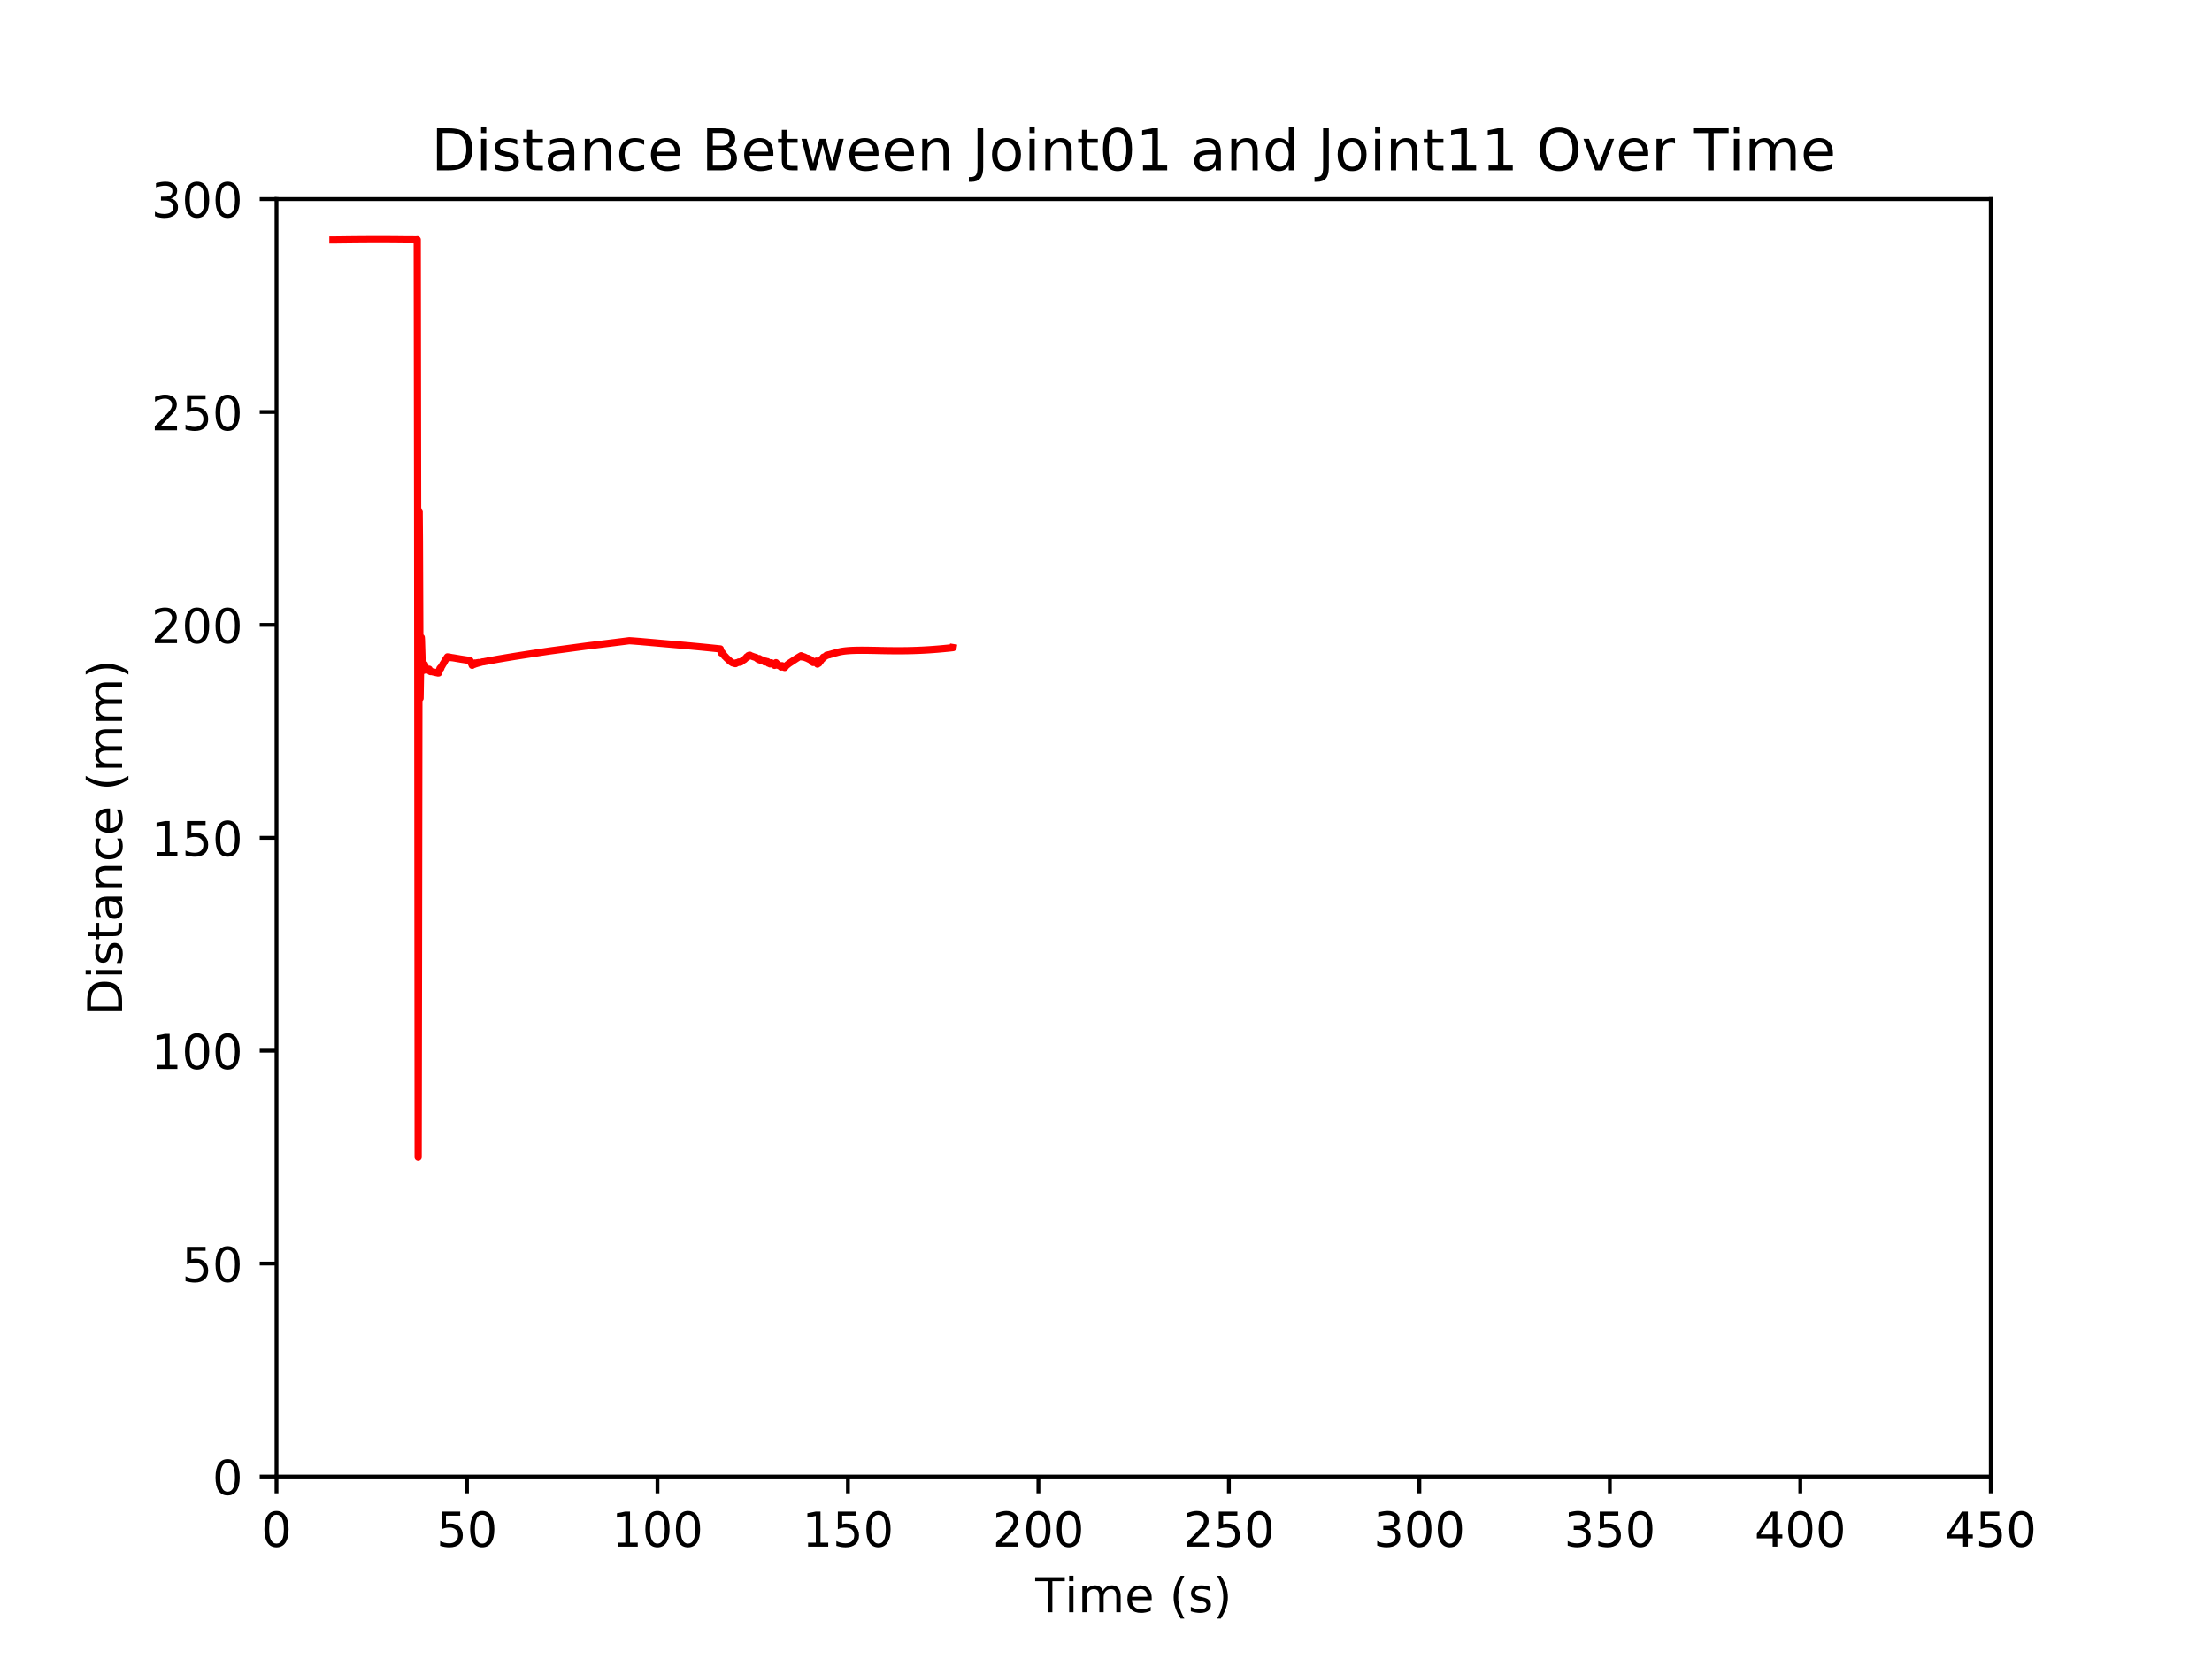 <?xml version="1.0" encoding="utf-8" standalone="no"?>
<!DOCTYPE svg PUBLIC "-//W3C//DTD SVG 1.1//EN"
  "http://www.w3.org/Graphics/SVG/1.1/DTD/svg11.dtd">
<!-- Created with matplotlib (https://matplotlib.org/) -->
<svg height="345.6pt" version="1.1" viewBox="0 0 460.8 345.6" width="460.8pt" xmlns="http://www.w3.org/2000/svg" xmlns:xlink="http://www.w3.org/1999/xlink">
 <defs>
  <style type="text/css">
*{stroke-linecap:butt;stroke-linejoin:round;}
  </style>
 </defs>
 <g id="figure_1">
  <g id="patch_1">
   <path d="M 0 345.6 
L 460.8 345.6 
L 460.8 0 
L 0 0 
z
" style="fill:#ffffff;"/>
  </g>
  <g id="axes_1">
   <g id="patch_2">
    <path d="M 57.6 307.584 
L 414.72 307.584 
L 414.72 41.472 
L 57.6 41.472 
z
" style="fill:#ffffff;"/>
   </g>
   <g id="matplotlib.axis_1">
    <g id="xtick_1">
     <g id="line2d_1">
      <defs>
       <path d="M 0 0 
L 0 3.5 
" id="ma71a089557" style="stroke:#000000;stroke-width:0.8;"/>
      </defs>
      <g>
       <use style="stroke:#000000;stroke-width:0.8;" x="57.6" xlink:href="#ma71a089557" y="307.584"/>
      </g>
     </g>
     <g id="text_1">
      <!-- 0 -->
      <defs>
       <path d="M 31.781 66.406 
Q 24.172 66.406 20.328 58.906 
Q 16.5 51.422 16.5 36.375 
Q 16.5 21.391 20.328 13.891 
Q 24.172 6.391 31.781 6.391 
Q 39.453 6.391 43.281 13.891 
Q 47.125 21.391 47.125 36.375 
Q 47.125 51.422 43.281 58.906 
Q 39.453 66.406 31.781 66.406 
z
M 31.781 74.219 
Q 44.047 74.219 50.516 64.516 
Q 56.984 54.828 56.984 36.375 
Q 56.984 17.969 50.516 8.266 
Q 44.047 -1.422 31.781 -1.422 
Q 19.531 -1.422 13.062 8.266 
Q 6.594 17.969 6.594 36.375 
Q 6.594 54.828 13.062 64.516 
Q 19.531 74.219 31.781 74.219 
z
" id="DejaVuSans-48"/>
      </defs>
      <g transform="translate(54.419 322.182)scale(0.1 -0.1)">
       <use xlink:href="#DejaVuSans-48"/>
      </g>
     </g>
    </g>
    <g id="xtick_2">
     <g id="line2d_2">
      <g>
       <use style="stroke:#000000;stroke-width:0.8;" x="97.28" xlink:href="#ma71a089557" y="307.584"/>
      </g>
     </g>
     <g id="text_2">
      <!-- 50 -->
      <defs>
       <path d="M 10.797 72.906 
L 49.516 72.906 
L 49.516 64.594 
L 19.828 64.594 
L 19.828 46.734 
Q 21.969 47.469 24.109 47.828 
Q 26.266 48.188 28.422 48.188 
Q 40.625 48.188 47.75 41.5 
Q 54.891 34.812 54.891 23.391 
Q 54.891 11.625 47.562 5.094 
Q 40.234 -1.422 26.906 -1.422 
Q 22.312 -1.422 17.547 -0.641 
Q 12.797 0.141 7.719 1.703 
L 7.719 11.625 
Q 12.109 9.234 16.797 8.062 
Q 21.484 6.891 26.703 6.891 
Q 35.156 6.891 40.078 11.328 
Q 45.016 15.766 45.016 23.391 
Q 45.016 31 40.078 35.438 
Q 35.156 39.891 26.703 39.891 
Q 22.75 39.891 18.812 39.016 
Q 14.891 38.141 10.797 36.281 
z
" id="DejaVuSans-53"/>
      </defs>
      <g transform="translate(90.918 322.182)scale(0.1 -0.1)">
       <use xlink:href="#DejaVuSans-53"/>
       <use x="63.623" xlink:href="#DejaVuSans-48"/>
      </g>
     </g>
    </g>
    <g id="xtick_3">
     <g id="line2d_3">
      <g>
       <use style="stroke:#000000;stroke-width:0.8;" x="136.96" xlink:href="#ma71a089557" y="307.584"/>
      </g>
     </g>
     <g id="text_3">
      <!-- 100 -->
      <defs>
       <path d="M 12.406 8.297 
L 28.516 8.297 
L 28.516 63.922 
L 10.984 60.406 
L 10.984 69.391 
L 28.422 72.906 
L 38.281 72.906 
L 38.281 8.297 
L 54.391 8.297 
L 54.391 0 
L 12.406 0 
z
" id="DejaVuSans-49"/>
      </defs>
      <g transform="translate(127.416 322.182)scale(0.1 -0.1)">
       <use xlink:href="#DejaVuSans-49"/>
       <use x="63.623" xlink:href="#DejaVuSans-48"/>
       <use x="127.246" xlink:href="#DejaVuSans-48"/>
      </g>
     </g>
    </g>
    <g id="xtick_4">
     <g id="line2d_4">
      <g>
       <use style="stroke:#000000;stroke-width:0.8;" x="176.64" xlink:href="#ma71a089557" y="307.584"/>
      </g>
     </g>
     <g id="text_4">
      <!-- 150 -->
      <g transform="translate(167.096 322.182)scale(0.1 -0.1)">
       <use xlink:href="#DejaVuSans-49"/>
       <use x="63.623" xlink:href="#DejaVuSans-53"/>
       <use x="127.246" xlink:href="#DejaVuSans-48"/>
      </g>
     </g>
    </g>
    <g id="xtick_5">
     <g id="line2d_5">
      <g>
       <use style="stroke:#000000;stroke-width:0.8;" x="216.32" xlink:href="#ma71a089557" y="307.584"/>
      </g>
     </g>
     <g id="text_5">
      <!-- 200 -->
      <defs>
       <path d="M 19.188 8.297 
L 53.609 8.297 
L 53.609 0 
L 7.328 0 
L 7.328 8.297 
Q 12.938 14.109 22.625 23.891 
Q 32.328 33.688 34.812 36.531 
Q 39.547 41.844 41.422 45.531 
Q 43.312 49.219 43.312 52.781 
Q 43.312 58.594 39.234 62.25 
Q 35.156 65.922 28.609 65.922 
Q 23.969 65.922 18.812 64.312 
Q 13.672 62.703 7.812 59.422 
L 7.812 69.391 
Q 13.766 71.781 18.938 73 
Q 24.125 74.219 28.422 74.219 
Q 39.75 74.219 46.484 68.547 
Q 53.219 62.891 53.219 53.422 
Q 53.219 48.922 51.531 44.891 
Q 49.859 40.875 45.406 35.406 
Q 44.188 33.984 37.641 27.219 
Q 31.109 20.453 19.188 8.297 
z
" id="DejaVuSans-50"/>
      </defs>
      <g transform="translate(206.776 322.182)scale(0.1 -0.1)">
       <use xlink:href="#DejaVuSans-50"/>
       <use x="63.623" xlink:href="#DejaVuSans-48"/>
       <use x="127.246" xlink:href="#DejaVuSans-48"/>
      </g>
     </g>
    </g>
    <g id="xtick_6">
     <g id="line2d_6">
      <g>
       <use style="stroke:#000000;stroke-width:0.8;" x="256" xlink:href="#ma71a089557" y="307.584"/>
      </g>
     </g>
     <g id="text_6">
      <!-- 250 -->
      <g transform="translate(246.456 322.182)scale(0.1 -0.1)">
       <use xlink:href="#DejaVuSans-50"/>
       <use x="63.623" xlink:href="#DejaVuSans-53"/>
       <use x="127.246" xlink:href="#DejaVuSans-48"/>
      </g>
     </g>
    </g>
    <g id="xtick_7">
     <g id="line2d_7">
      <g>
       <use style="stroke:#000000;stroke-width:0.8;" x="295.68" xlink:href="#ma71a089557" y="307.584"/>
      </g>
     </g>
     <g id="text_7">
      <!-- 300 -->
      <defs>
       <path d="M 40.578 39.312 
Q 47.656 37.797 51.625 33 
Q 55.609 28.219 55.609 21.188 
Q 55.609 10.406 48.188 4.484 
Q 40.766 -1.422 27.094 -1.422 
Q 22.516 -1.422 17.656 -0.516 
Q 12.797 0.391 7.625 2.203 
L 7.625 11.719 
Q 11.719 9.328 16.594 8.109 
Q 21.484 6.891 26.812 6.891 
Q 36.078 6.891 40.938 10.547 
Q 45.797 14.203 45.797 21.188 
Q 45.797 27.641 41.281 31.266 
Q 36.766 34.906 28.719 34.906 
L 20.219 34.906 
L 20.219 43.016 
L 29.109 43.016 
Q 36.375 43.016 40.234 45.922 
Q 44.094 48.828 44.094 54.297 
Q 44.094 59.906 40.109 62.906 
Q 36.141 65.922 28.719 65.922 
Q 24.656 65.922 20.016 65.031 
Q 15.375 64.156 9.812 62.312 
L 9.812 71.094 
Q 15.438 72.656 20.344 73.438 
Q 25.25 74.219 29.594 74.219 
Q 40.828 74.219 47.359 69.109 
Q 53.906 64.016 53.906 55.328 
Q 53.906 49.266 50.438 45.094 
Q 46.969 40.922 40.578 39.312 
z
" id="DejaVuSans-51"/>
      </defs>
      <g transform="translate(286.136 322.182)scale(0.1 -0.1)">
       <use xlink:href="#DejaVuSans-51"/>
       <use x="63.623" xlink:href="#DejaVuSans-48"/>
       <use x="127.246" xlink:href="#DejaVuSans-48"/>
      </g>
     </g>
    </g>
    <g id="xtick_8">
     <g id="line2d_8">
      <g>
       <use style="stroke:#000000;stroke-width:0.8;" x="335.36" xlink:href="#ma71a089557" y="307.584"/>
      </g>
     </g>
     <g id="text_8">
      <!-- 350 -->
      <g transform="translate(325.816 322.182)scale(0.1 -0.1)">
       <use xlink:href="#DejaVuSans-51"/>
       <use x="63.623" xlink:href="#DejaVuSans-53"/>
       <use x="127.246" xlink:href="#DejaVuSans-48"/>
      </g>
     </g>
    </g>
    <g id="xtick_9">
     <g id="line2d_9">
      <g>
       <use style="stroke:#000000;stroke-width:0.8;" x="375.04" xlink:href="#ma71a089557" y="307.584"/>
      </g>
     </g>
     <g id="text_9">
      <!-- 400 -->
      <defs>
       <path d="M 37.797 64.312 
L 12.891 25.391 
L 37.797 25.391 
z
M 35.203 72.906 
L 47.609 72.906 
L 47.609 25.391 
L 58.016 25.391 
L 58.016 17.188 
L 47.609 17.188 
L 47.609 0 
L 37.797 0 
L 37.797 17.188 
L 4.891 17.188 
L 4.891 26.703 
z
" id="DejaVuSans-52"/>
      </defs>
      <g transform="translate(365.496 322.182)scale(0.1 -0.1)">
       <use xlink:href="#DejaVuSans-52"/>
       <use x="63.623" xlink:href="#DejaVuSans-48"/>
       <use x="127.246" xlink:href="#DejaVuSans-48"/>
      </g>
     </g>
    </g>
    <g id="xtick_10">
     <g id="line2d_10">
      <g>
       <use style="stroke:#000000;stroke-width:0.8;" x="414.72" xlink:href="#ma71a089557" y="307.584"/>
      </g>
     </g>
     <g id="text_10">
      <!-- 450 -->
      <g transform="translate(405.176 322.182)scale(0.1 -0.1)">
       <use xlink:href="#DejaVuSans-52"/>
       <use x="63.623" xlink:href="#DejaVuSans-53"/>
       <use x="127.246" xlink:href="#DejaVuSans-48"/>
      </g>
     </g>
    </g>
    <g id="text_11">
     <!-- Time (s) -->
     <defs>
      <path d="M -0.297 72.906 
L 61.375 72.906 
L 61.375 64.594 
L 35.5 64.594 
L 35.5 0 
L 25.594 0 
L 25.594 64.594 
L -0.297 64.594 
z
" id="DejaVuSans-84"/>
      <path d="M 9.422 54.688 
L 18.406 54.688 
L 18.406 0 
L 9.422 0 
z
M 9.422 75.984 
L 18.406 75.984 
L 18.406 64.594 
L 9.422 64.594 
z
" id="DejaVuSans-105"/>
      <path d="M 52 44.188 
Q 55.375 50.25 60.062 53.125 
Q 64.75 56 71.094 56 
Q 79.641 56 84.281 50.016 
Q 88.922 44.047 88.922 33.016 
L 88.922 0 
L 79.891 0 
L 79.891 32.719 
Q 79.891 40.578 77.094 44.375 
Q 74.312 48.188 68.609 48.188 
Q 61.625 48.188 57.562 43.547 
Q 53.516 38.922 53.516 30.906 
L 53.516 0 
L 44.484 0 
L 44.484 32.719 
Q 44.484 40.625 41.703 44.406 
Q 38.922 48.188 33.109 48.188 
Q 26.219 48.188 22.156 43.531 
Q 18.109 38.875 18.109 30.906 
L 18.109 0 
L 9.078 0 
L 9.078 54.688 
L 18.109 54.688 
L 18.109 46.188 
Q 21.188 51.219 25.484 53.609 
Q 29.781 56 35.688 56 
Q 41.656 56 45.828 52.969 
Q 50 49.953 52 44.188 
z
" id="DejaVuSans-109"/>
      <path d="M 56.203 29.594 
L 56.203 25.203 
L 14.891 25.203 
Q 15.484 15.922 20.484 11.062 
Q 25.484 6.203 34.422 6.203 
Q 39.594 6.203 44.453 7.469 
Q 49.312 8.734 54.109 11.281 
L 54.109 2.781 
Q 49.266 0.734 44.188 -0.344 
Q 39.109 -1.422 33.891 -1.422 
Q 20.797 -1.422 13.156 6.188 
Q 5.516 13.812 5.516 26.812 
Q 5.516 40.234 12.766 48.109 
Q 20.016 56 32.328 56 
Q 43.359 56 49.781 48.891 
Q 56.203 41.797 56.203 29.594 
z
M 47.219 32.234 
Q 47.125 39.594 43.094 43.984 
Q 39.062 48.391 32.422 48.391 
Q 24.906 48.391 20.391 44.141 
Q 15.875 39.891 15.188 32.172 
z
" id="DejaVuSans-101"/>
      <path id="DejaVuSans-32"/>
      <path d="M 31 75.875 
Q 24.469 64.656 21.281 53.656 
Q 18.109 42.672 18.109 31.391 
Q 18.109 20.125 21.312 9.062 
Q 24.516 -2 31 -13.188 
L 23.188 -13.188 
Q 15.875 -1.703 12.234 9.375 
Q 8.594 20.453 8.594 31.391 
Q 8.594 42.281 12.203 53.312 
Q 15.828 64.359 23.188 75.875 
z
" id="DejaVuSans-40"/>
      <path d="M 44.281 53.078 
L 44.281 44.578 
Q 40.484 46.531 36.375 47.5 
Q 32.281 48.484 27.875 48.484 
Q 21.188 48.484 17.844 46.438 
Q 14.5 44.391 14.5 40.281 
Q 14.5 37.156 16.891 35.375 
Q 19.281 33.594 26.516 31.984 
L 29.594 31.297 
Q 39.156 29.25 43.188 25.516 
Q 47.219 21.781 47.219 15.094 
Q 47.219 7.469 41.188 3.016 
Q 35.156 -1.422 24.609 -1.422 
Q 20.219 -1.422 15.453 -0.562 
Q 10.688 0.297 5.422 2 
L 5.422 11.281 
Q 10.406 8.688 15.234 7.391 
Q 20.062 6.109 24.812 6.109 
Q 31.156 6.109 34.562 8.281 
Q 37.984 10.453 37.984 14.406 
Q 37.984 18.062 35.516 20.016 
Q 33.062 21.969 24.703 23.781 
L 21.578 24.516 
Q 13.234 26.266 9.516 29.906 
Q 5.812 33.547 5.812 39.891 
Q 5.812 47.609 11.281 51.797 
Q 16.75 56 26.812 56 
Q 31.781 56 36.172 55.266 
Q 40.578 54.547 44.281 53.078 
z
" id="DejaVuSans-115"/>
      <path d="M 8.016 75.875 
L 15.828 75.875 
Q 23.141 64.359 26.781 53.312 
Q 30.422 42.281 30.422 31.391 
Q 30.422 20.453 26.781 9.375 
Q 23.141 -1.703 15.828 -13.188 
L 8.016 -13.188 
Q 14.5 -2 17.703 9.062 
Q 20.906 20.125 20.906 31.391 
Q 20.906 42.672 17.703 53.656 
Q 14.5 64.656 8.016 75.875 
z
" id="DejaVuSans-41"/>
     </defs>
     <g transform="translate(215.677 335.861)scale(0.1 -0.1)">
      <use xlink:href="#DejaVuSans-84"/>
      <use x="61.037" xlink:href="#DejaVuSans-105"/>
      <use x="88.82" xlink:href="#DejaVuSans-109"/>
      <use x="186.232" xlink:href="#DejaVuSans-101"/>
      <use x="247.756" xlink:href="#DejaVuSans-32"/>
      <use x="279.543" xlink:href="#DejaVuSans-40"/>
      <use x="318.557" xlink:href="#DejaVuSans-115"/>
      <use x="370.656" xlink:href="#DejaVuSans-41"/>
     </g>
    </g>
   </g>
   <g id="matplotlib.axis_2">
    <g id="ytick_1">
     <g id="line2d_11">
      <defs>
       <path d="M 0 0 
L -3.5 0 
" id="m0175f2e4cd" style="stroke:#000000;stroke-width:0.8;"/>
      </defs>
      <g>
       <use style="stroke:#000000;stroke-width:0.8;" x="57.6" xlink:href="#m0175f2e4cd" y="307.584"/>
      </g>
     </g>
     <g id="text_12">
      <!-- 0 -->
      <g transform="translate(44.237 311.383)scale(0.1 -0.1)">
       <use xlink:href="#DejaVuSans-48"/>
      </g>
     </g>
    </g>
    <g id="ytick_2">
     <g id="line2d_12">
      <g>
       <use style="stroke:#000000;stroke-width:0.8;" x="57.6" xlink:href="#m0175f2e4cd" y="263.232"/>
      </g>
     </g>
     <g id="text_13">
      <!-- 50 -->
      <g transform="translate(37.875 267.031)scale(0.1 -0.1)">
       <use xlink:href="#DejaVuSans-53"/>
       <use x="63.623" xlink:href="#DejaVuSans-48"/>
      </g>
     </g>
    </g>
    <g id="ytick_3">
     <g id="line2d_13">
      <g>
       <use style="stroke:#000000;stroke-width:0.8;" x="57.6" xlink:href="#m0175f2e4cd" y="218.88"/>
      </g>
     </g>
     <g id="text_14">
      <!-- 100 -->
      <g transform="translate(31.512 222.679)scale(0.1 -0.1)">
       <use xlink:href="#DejaVuSans-49"/>
       <use x="63.623" xlink:href="#DejaVuSans-48"/>
       <use x="127.246" xlink:href="#DejaVuSans-48"/>
      </g>
     </g>
    </g>
    <g id="ytick_4">
     <g id="line2d_14">
      <g>
       <use style="stroke:#000000;stroke-width:0.8;" x="57.6" xlink:href="#m0175f2e4cd" y="174.528"/>
      </g>
     </g>
     <g id="text_15">
      <!-- 150 -->
      <g transform="translate(31.512 178.327)scale(0.1 -0.1)">
       <use xlink:href="#DejaVuSans-49"/>
       <use x="63.623" xlink:href="#DejaVuSans-53"/>
       <use x="127.246" xlink:href="#DejaVuSans-48"/>
      </g>
     </g>
    </g>
    <g id="ytick_5">
     <g id="line2d_15">
      <g>
       <use style="stroke:#000000;stroke-width:0.8;" x="57.6" xlink:href="#m0175f2e4cd" y="130.176"/>
      </g>
     </g>
     <g id="text_16">
      <!-- 200 -->
      <g transform="translate(31.512 133.975)scale(0.1 -0.1)">
       <use xlink:href="#DejaVuSans-50"/>
       <use x="63.623" xlink:href="#DejaVuSans-48"/>
       <use x="127.246" xlink:href="#DejaVuSans-48"/>
      </g>
     </g>
    </g>
    <g id="ytick_6">
     <g id="line2d_16">
      <g>
       <use style="stroke:#000000;stroke-width:0.8;" x="57.6" xlink:href="#m0175f2e4cd" y="85.824"/>
      </g>
     </g>
     <g id="text_17">
      <!-- 250 -->
      <g transform="translate(31.512 89.623)scale(0.1 -0.1)">
       <use xlink:href="#DejaVuSans-50"/>
       <use x="63.623" xlink:href="#DejaVuSans-53"/>
       <use x="127.246" xlink:href="#DejaVuSans-48"/>
      </g>
     </g>
    </g>
    <g id="ytick_7">
     <g id="line2d_17">
      <g>
       <use style="stroke:#000000;stroke-width:0.8;" x="57.6" xlink:href="#m0175f2e4cd" y="41.472"/>
      </g>
     </g>
     <g id="text_18">
      <!-- 300 -->
      <g transform="translate(31.512 45.271)scale(0.1 -0.1)">
       <use xlink:href="#DejaVuSans-51"/>
       <use x="63.623" xlink:href="#DejaVuSans-48"/>
       <use x="127.246" xlink:href="#DejaVuSans-48"/>
      </g>
     </g>
    </g>
    <g id="text_19">
     <!-- Distance (mm) -->
     <defs>
      <path d="M 19.672 64.797 
L 19.672 8.109 
L 31.594 8.109 
Q 46.688 8.109 53.688 14.938 
Q 60.688 21.781 60.688 36.531 
Q 60.688 51.172 53.688 57.984 
Q 46.688 64.797 31.594 64.797 
z
M 9.812 72.906 
L 30.078 72.906 
Q 51.266 72.906 61.172 64.094 
Q 71.094 55.281 71.094 36.531 
Q 71.094 17.672 61.125 8.828 
Q 51.172 0 30.078 0 
L 9.812 0 
z
" id="DejaVuSans-68"/>
      <path d="M 18.312 70.219 
L 18.312 54.688 
L 36.812 54.688 
L 36.812 47.703 
L 18.312 47.703 
L 18.312 18.016 
Q 18.312 11.328 20.141 9.422 
Q 21.969 7.516 27.594 7.516 
L 36.812 7.516 
L 36.812 0 
L 27.594 0 
Q 17.188 0 13.234 3.875 
Q 9.281 7.766 9.281 18.016 
L 9.281 47.703 
L 2.688 47.703 
L 2.688 54.688 
L 9.281 54.688 
L 9.281 70.219 
z
" id="DejaVuSans-116"/>
      <path d="M 34.281 27.484 
Q 23.391 27.484 19.188 25 
Q 14.984 22.516 14.984 16.5 
Q 14.984 11.719 18.141 8.906 
Q 21.297 6.109 26.703 6.109 
Q 34.188 6.109 38.703 11.406 
Q 43.219 16.703 43.219 25.484 
L 43.219 27.484 
z
M 52.203 31.203 
L 52.203 0 
L 43.219 0 
L 43.219 8.297 
Q 40.141 3.328 35.547 0.953 
Q 30.953 -1.422 24.312 -1.422 
Q 15.922 -1.422 10.953 3.297 
Q 6 8.016 6 15.922 
Q 6 25.141 12.172 29.828 
Q 18.359 34.516 30.609 34.516 
L 43.219 34.516 
L 43.219 35.406 
Q 43.219 41.609 39.141 45 
Q 35.062 48.391 27.688 48.391 
Q 23 48.391 18.547 47.266 
Q 14.109 46.141 10.016 43.891 
L 10.016 52.203 
Q 14.938 54.109 19.578 55.047 
Q 24.219 56 28.609 56 
Q 40.484 56 46.344 49.844 
Q 52.203 43.703 52.203 31.203 
z
" id="DejaVuSans-97"/>
      <path d="M 54.891 33.016 
L 54.891 0 
L 45.906 0 
L 45.906 32.719 
Q 45.906 40.484 42.875 44.328 
Q 39.844 48.188 33.797 48.188 
Q 26.516 48.188 22.312 43.547 
Q 18.109 38.922 18.109 30.906 
L 18.109 0 
L 9.078 0 
L 9.078 54.688 
L 18.109 54.688 
L 18.109 46.188 
Q 21.344 51.125 25.703 53.562 
Q 30.078 56 35.797 56 
Q 45.219 56 50.047 50.172 
Q 54.891 44.344 54.891 33.016 
z
" id="DejaVuSans-110"/>
      <path d="M 48.781 52.594 
L 48.781 44.188 
Q 44.969 46.297 41.141 47.344 
Q 37.312 48.391 33.406 48.391 
Q 24.656 48.391 19.812 42.844 
Q 14.984 37.312 14.984 27.297 
Q 14.984 17.281 19.812 11.734 
Q 24.656 6.203 33.406 6.203 
Q 37.312 6.203 41.141 7.25 
Q 44.969 8.297 48.781 10.406 
L 48.781 2.094 
Q 45.016 0.344 40.984 -0.531 
Q 36.969 -1.422 32.422 -1.422 
Q 20.062 -1.422 12.781 6.344 
Q 5.516 14.109 5.516 27.297 
Q 5.516 40.672 12.859 48.328 
Q 20.219 56 33.016 56 
Q 37.156 56 41.109 55.141 
Q 45.062 54.297 48.781 52.594 
z
" id="DejaVuSans-99"/>
     </defs>
     <g transform="translate(25.433 211.622)rotate(-90)scale(0.1 -0.1)">
      <use xlink:href="#DejaVuSans-68"/>
      <use x="77.002" xlink:href="#DejaVuSans-105"/>
      <use x="104.785" xlink:href="#DejaVuSans-115"/>
      <use x="156.885" xlink:href="#DejaVuSans-116"/>
      <use x="196.094" xlink:href="#DejaVuSans-97"/>
      <use x="257.373" xlink:href="#DejaVuSans-110"/>
      <use x="320.752" xlink:href="#DejaVuSans-99"/>
      <use x="375.732" xlink:href="#DejaVuSans-101"/>
      <use x="437.256" xlink:href="#DejaVuSans-32"/>
      <use x="469.043" xlink:href="#DejaVuSans-40"/>
      <use x="508.057" xlink:href="#DejaVuSans-109"/>
      <use x="605.469" xlink:href="#DejaVuSans-109"/>
      <use x="702.881" xlink:href="#DejaVuSans-41"/>
     </g>
    </g>
   </g>
   <g id="line2d_18">
    <path clip-path="url(#p60b478cb37)" d="M 69.353 49.979 
L 69.471 49.979 
L 69.59 49.975 
L 69.708 49.976 
L 69.826 49.972 
L 69.944 49.973 
L 70.063 49.969 
L 70.18 49.97 
L 70.318 49.966 
L 70.436 49.966 
L 70.555 49.963 
L 70.673 49.963 
L 70.791 49.96 
L 70.909 49.96 
L 71.02 49.957 
L 71.021 49.959 
L 71.139 49.956 
L 71.257 49.956 
L 71.375 49.953 
L 71.494 49.953 
L 71.612 49.95 
L 71.73 49.951 
L 71.849 49.947 
L 71.986 49.948 
L 72.104 49.944 
L 72.222 49.945 
L 72.34 49.942 
L 72.34 49.944 
L 72.507 49.94 
L 72.625 49.941 
L 72.743 49.937 
L 72.862 49.938 
L 72.98 49.935 
L 73.098 49.936 
L 73.216 49.932 
L 73.335 49.933 
L 73.453 49.93 
L 73.57 49.931 
L 73.57 49.929 
L 73.708 49.929 
L 73.826 49.926 
L 73.944 49.927 
L 74.062 49.924 
L 74.181 49.925 
L 74.299 49.922 
L 74.417 49.923 
L 74.535 49.92 
L 74.654 49.921 
L 74.772 49.918 
L 74.885 49.919 
L 74.889 49.917 
L 75.052 49.918 
L 75.17 49.915 
L 75.289 49.916 
L 75.407 49.913 
L 75.525 49.914 
L 75.643 49.911 
L 75.762 49.912 
L 75.88 49.91 
L 75.998 49.911 
L 76.117 49.908 
L 76.235 49.91 
L 76.353 49.907 
L 76.471 49.908 
L 76.589 49.905 
L 76.708 49.907 
L 76.826 49.904 
L 76.826 49.906 
L 76.964 49.904 
L 77.082 49.905 
L 77.2 49.903 
L 77.319 49.904 
L 77.436 49.902 
L 77.573 49.904 
L 77.691 49.901 
L 77.809 49.903 
L 77.927 49.901 
L 78.046 49.902 
L 78.164 49.9 
L 78.282 49.902 
L 78.4 49.9 
L 78.519 49.902 
L 78.637 49.9 
L 78.755 49.902 
L 78.873 49.899 
L 78.991 49.902 
L 79.11 49.9 
L 79.228 49.902 
L 79.346 49.9 
L 79.464 49.902 
L 79.583 49.9 
L 79.7 49.902 
L 79.837 49.901 
L 79.955 49.903 
L 80.073 49.901 
L 80.191 49.904 
L 80.31 49.902 
L 80.428 49.905 
L 80.546 49.903 
L 80.664 49.905 
L 80.783 49.904 
L 80.901 49.907 
L 81.019 49.905 
L 81.137 49.908 
L 81.256 49.906 
L 81.374 49.909 
L 81.491 49.908 
L 81.629 49.911 
L 81.748 49.909 
L 81.866 49.912 
L 81.984 49.911 
L 82.102 49.914 
L 82.221 49.913 
L 82.339 49.916 
L 82.339 49.914 
L 82.477 49.917 
L 82.595 49.916 
L 82.714 49.92 
L 82.908 49.919 
L 83.026 49.923 
L 83.144 49.922 
L 83.263 49.925 
L 83.381 49.924 
L 83.499 49.928 
L 83.617 49.927 
L 83.736 49.93 
L 83.854 49.929 
L 83.972 49.933 
L 84.089 49.932 
L 84.226 49.935 
L 84.344 49.933 
L 84.463 49.936 
L 84.581 49.934 
L 84.699 49.937 
L 84.817 49.935 
L 84.928 49.938 
L 84.928 49.935 
L 85.047 49.938 
L 85.165 49.937 
L 85.283 49.94 
L 85.401 49.938 
L 85.518 49.941 
L 85.681 49.94 
L 85.799 49.943 
L 85.916 49.942 
L 85.916 49.944 
L 86.052 49.943 
L 86.17 49.946 
L 86.289 49.945 
L 86.407 49.948 
L 86.525 49.947 
L 86.642 49.95 
L 86.643 49.948 
L 86.781 49.951 
L 86.9 49.95 
L 86.916 49.917 
L 86.918 50.283 
L 86.998 106.681 
L 87.109 241.04 
L 87.179 200.488 
L 87.322 106.513 
L 87.374 112.812 
L 87.513 145.485 
L 87.603 139.773 
L 87.761 132.789 
L 87.796 133.267 
L 87.955 138.478 
L 88.049 137.864 
L 88.073 137.8 
L 88.129 138.364 
L 88.239 139.664 
L 88.305 139.337 
L 88.43 138.394 
L 88.491 138.602 
L 88.684 139.565 
L 88.685 139.564 
L 88.835 139.56 
L 88.849 139.533 
L 88.936 139.501 
L 88.852 139.534 
L 88.961 139.528 
L 89.033 139.588 
L 89.095 139.519 
L 89.22 139.417 
L 89.227 139.426 
L 89.4 139.408 
L 89.229 139.434 
L 89.41 139.427 
L 89.521 139.691 
L 89.655 139.91 
L 89.711 139.865 
L 91.219 140.205 
L 91.337 140.152 
L 91.243 140.214 
L 91.34 140.157 
L 91.651 139.216 
L 91.383 140.196 
L 91.67 139.234 
L 91.811 139.262 
L 91.831 139.214 
L 91.975 138.795 
L 91.976 138.801 
L 92.064 138.699 
L 92.073 138.704 
L 92.076 138.707 
L 92.288 138.302 
L 92.289 138.309 
L 92.383 138.183 
L 92.385 138.186 
L 92.533 137.932 
L 92.533 137.933 
L 92.701 137.608 
L 92.702 137.61 
L 93.214 136.832 
L 93.269 136.892 
L 93.395 137.038 
L 93.427 136.999 
L 93.581 136.861 
L 93.429 137.002 
L 93.613 136.883 
L 93.732 136.986 
L 93.733 136.981 
L 93.791 136.989 
L 93.737 136.979 
L 93.843 136.973 
L 93.946 136.955 
L 93.952 136.961 
L 94.105 137.003 
L 94.203 137.017 
L 94.217 137.016 
L 94.295 137.011 
L 94.219 137.017 
L 94.327 137.016 
L 94.441 137.048 
L 94.453 137.04 
L 94.537 137.061 
L 94.552 137.054 
L 94.664 137.079 
L 94.664 137.072 
L 94.865 137.113 
L 94.975 137.127 
L 94.87 137.119 
L 94.975 137.128 
L 95.095 137.156 
L 95.211 137.169 
L 95.33 137.197 
L 95.213 137.169 
L 95.332 137.191 
L 95.444 137.209 
L 95.333 137.197 
L 95.447 137.212 
L 95.559 137.236 
L 95.451 137.21 
L 95.562 137.229 
L 95.955 137.303 
L 95.956 137.297 
L 95.963 137.304 
L 96.075 137.315 
L 96.187 137.342 
L 96.188 137.334 
L 96.389 137.368 
L 96.39 137.366 
L 96.391 137.373 
L 96.517 137.385 
L 96.629 137.41 
L 96.63 137.403 
L 96.632 137.411 
L 96.844 137.437 
L 96.965 137.461 
L 96.845 137.436 
L 96.967 137.454 
L 96.968 137.46 
L 97.086 137.47 
L 97.203 137.494 
L 97.205 137.488 
L 97.206 137.494 
L 97.324 137.502 
L 97.441 137.526 
L 97.443 137.519 
L 97.444 137.526 
L 97.563 137.534 
L 97.678 137.557 
L 97.805 137.564 
L 97.92 137.609 
L 97.92 137.604 
L 98.173 138.172 
L 98.253 138.293 
L 98.366 138.602 
L 98.425 138.495 
L 98.567 138.141 
L 98.621 138.219 
L 98.763 138.416 
L 98.834 138.274 
L 98.953 138.107 
L 99.004 138.162 
L 99.139 138.285 
L 99.191 138.22 
L 99.362 138.07 
L 99.407 138.115 
L 99.531 138.165 
L 99.558 138.141 
L 99.67 138.013 
L 99.797 138.041 
L 99.949 138.045 
L 99.95 138.044 
L 100.519 137.881 
L 100.757 137.865 
L 100.973 137.821 
L 101.163 137.782 
L 101.391 137.748 
L 101.588 137.697 
L 101.846 137.665 
L 102.233 137.592 
L 102.618 137.52 
L 102.987 137.453 
L 103.365 137.384 
L 103.666 137.329 
L 104.054 137.261 
L 104.358 137.209 
L 104.721 137.147 
L 105.047 137.092 
L 105.405 137.031 
L 105.787 136.968 
L 106.149 136.908 
L 106.474 136.855 
L 106.875 136.789 
L 107.256 136.728 
L 107.621 136.669 
L 111.13 136.122 
L 111.13 136.122 
L 112.679 135.887 
L 113.012 135.837 
L 113.384 135.781 
L 113.716 135.731 
L 114.088 135.675 
L 114.421 135.625 
L 122.455 134.547 
L 122.566 134.533 
L 122.566 134.534 
L 122.943 134.487 
L 123.357 134.436 
L 123.735 134.39 
L 124.084 134.347 
L 124.462 134.3 
L 124.811 134.258 
L 125.189 134.211 
L 125.538 134.168 
L 125.917 134.122 
L 126.351 134.068 
L 126.701 134.026 
L 127.135 133.972 
L 127.485 133.929 
L 127.921 133.875 
L 128.334 133.823 
L 128.714 133.775 
L 129.128 133.724 
L 129.508 133.676 
L 129.922 133.624 
L 130.303 133.575 
L 130.653 133.53 
L 131.091 133.473 
L 131.982 133.531 
L 132.24 133.553 
L 133.006 133.613 
L 133.32 133.636 
L 133.714 133.671 
L 134.185 133.714 
L 134.59 133.749 
L 134.97 133.782 
L 135.398 133.82 
L 135.742 133.85 
L 136.131 133.884 
L 136.518 133.918 
L 136.846 133.949 
L 137.237 133.983 
L 137.619 134.016 
L 138.054 134.054 
L 138.392 134.084 
L 138.795 134.119 
L 139.159 134.151 
L 139.519 134.182 
L 139.875 134.213 
L 140.282 134.248 
L 140.695 134.285 
L 141.05 134.316 
L 141.468 134.353 
L 141.868 134.389 
L 142.23 134.421 
L 142.623 134.456 
L 142.989 134.49 
L 143.38 134.525 
L 143.8 134.564 
L 144.144 134.596 
L 144.508 134.631 
L 144.852 134.663 
L 145.213 134.697 
L 145.558 134.73 
L 145.971 134.77 
L 146.315 134.803 
L 146.676 134.839 
L 147.017 134.873 
L 147.404 134.911 
L 147.765 134.947 
L 148.105 134.981 
L 148.465 135.018 
L 148.85 135.057 
L 149.258 135.099 
L 149.642 135.139 
L 150 135.176 
L 150.051 135.178 
L 150.066 135.273 
L 150.259 136.024 
L 150.292 135.982 
L 150.385 135.892 
L 150.411 135.92 
L 150.704 136.365 
L 150.412 135.917 
L 150.717 136.347 
L 150.718 136.342 
L 150.811 136.45 
L 150.812 136.449 
L 150.947 136.687 
L 150.948 136.68 
L 151.037 136.754 
L 151.052 136.741 
L 151.079 136.752 
L 151.12 136.805 
L 151.138 136.804 
L 151.261 136.992 
L 151.263 136.987 
L 151.454 137.17 
L 151.265 136.982 
L 151.455 137.17 
L 151.46 137.157 
L 151.537 137.251 
L 151.547 137.247 
L 151.551 137.245 
L 151.761 137.47 
L 151.765 137.457 
L 151.861 137.545 
L 151.863 137.54 
L 151.981 137.665 
L 151.983 137.661 
L 152.12 137.773 
L 151.988 137.652 
L 152.123 137.767 
L 152.134 137.762 
L 152.203 137.831 
L 152.218 137.821 
L 152.342 137.934 
L 152.353 137.93 
L 152.357 137.925 
L 152.447 137.997 
L 152.449 137.992 
L 152.565 138.069 
L 152.568 138.062 
L 152.672 138.089 
L 152.62 138.1 
L 152.676 138.095 
L 153.047 138.219 
L 153.051 138.21 
L 153.101 138.199 
L 153.153 138.247 
L 153.158 138.235 
L 153.232 138.249 
L 153.168 138.228 
L 153.268 138.223 
L 153.269 138.225 
L 153.335 138.089 
L 153.341 138.09 
L 153.404 138.1 
L 153.361 138.074 
L 153.449 138.072 
L 153.549 138.051 
L 153.514 138.084 
L 153.563 138.054 
L 153.576 138.067 
L 153.673 138.006 
L 153.674 138.014 
L 153.773 137.972 
L 153.708 138.034 
L 153.788 137.977 
L 153.8 137.987 
L 153.891 137.904 
L 153.972 137.893 
L 153.893 137.911 
L 154.011 137.927 
L 154.118 137.963 
L 154.131 137.951 
L 154.231 137.885 
L 154.251 137.895 
L 154.305 137.914 
L 154.36 137.874 
L 154.361 137.881 
L 154.614 137.676 
L 154.614 137.683 
L 154.717 137.608 
L 154.718 137.615 
L 154.838 137.501 
L 154.839 137.502 
L 154.847 137.512 
L 154.939 137.455 
L 154.945 137.458 
L 154.958 137.459 
L 155.028 137.405 
L 155.041 137.401 
L 155.044 137.406 
L 155.484 136.976 
L 155.558 136.848 
L 155.617 136.875 
L 155.661 136.929 
L 155.726 136.866 
L 155.891 136.58 
L 155.891 136.588 
L 155.989 136.552 
L 155.999 136.56 
L 156.116 136.488 
L 156.117 136.491 
L 156.218 136.488 
L 156.118 136.497 
L 156.233 136.498 
L 156.35 136.6 
L 156.354 136.594 
L 156.448 136.633 
L 156.391 136.624 
L 156.455 136.637 
L 156.566 136.67 
L 156.461 136.636 
L 156.568 136.663 
L 156.569 136.658 
L 156.671 136.708 
L 156.673 136.701 
L 156.782 136.756 
L 156.677 136.7 
L 156.789 136.751 
L 156.944 136.811 
L 156.79 136.749 
L 156.944 136.802 
L 157.413 136.966 
L 157.523 137.021 
L 157.459 136.948 
L 157.529 137.017 
L 157.744 137.213 
L 157.53 137.014 
L 157.76 137.18 
L 157.838 137.169 
L 157.805 137.217 
L 157.866 137.221 
L 158.002 137.401 
L 158.014 137.386 
L 158.152 137.204 
L 158.017 137.39 
L 158.153 137.205 
L 158.162 137.193 
L 158.225 137.291 
L 158.227 137.287 
L 158.358 137.505 
L 158.359 137.5 
L 158.379 137.521 
L 158.453 137.434 
L 158.454 137.434 
L 158.488 137.38 
L 158.544 137.451 
L 158.571 137.406 
L 158.684 137.638 
L 158.721 137.568 
L 158.722 137.571 
L 158.845 137.519 
L 158.928 137.561 
L 158.867 137.482 
L 158.959 137.517 
L 159.306 137.893 
L 159.375 137.773 
L 159.419 137.717 
L 159.487 137.769 
L 159.599 137.867 
L 159.513 137.738 
L 159.614 137.857 
L 159.698 137.822 
L 159.656 137.901 
L 159.724 137.872 
L 159.792 137.883 
L 159.831 137.826 
L 159.878 137.823 
L 159.928 137.918 
L 159.928 137.915 
L 160.066 138.16 
L 160.083 138.143 
L 160.225 138.06 
L 160.085 138.149 
L 160.242 138.074 
L 160.42 138.309 
L 160.243 138.073 
L 160.447 138.274 
L 160.459 138.275 
L 160.482 138.209 
L 160.509 138.18 
L 160.658 138.061 
L 160.87 138.315 
L 160.876 138.31 
L 160.946 138.254 
L 160.902 138.335 
L 160.989 138.301 
L 161.139 138.41 
L 160.991 138.301 
L 161.142 138.407 
L 161.143 138.403 
L 161.184 138.451 
L 161.248 138.437 
L 161.358 138.61 
L 161.383 138.569 
L 161.395 138.593 
L 161.485 138.52 
L 161.647 138.049 
L 161.647 138.043 
L 161.73 138.269 
L 161.731 138.267 
L 161.831 138.546 
L 161.871 138.509 
L 162.002 138.358 
L 162.003 138.362 
L 162.006 138.358 
L 162.095 138.437 
L 162.096 138.434 
L 162.238 138.641 
L 162.329 138.624 
L 162.281 138.674 
L 162.348 138.644 
L 162.435 138.692 
L 162.463 138.673 
L 162.51 138.662 
L 162.608 138.852 
L 162.608 138.85 
L 162.692 138.941 
L 162.693 138.936 
L 162.702 138.956 
L 162.779 138.818 
L 162.785 138.83 
L 162.911 138.67 
L 162.915 138.674 
L 163.098 138.848 
L 163.241 138.959 
L 163.254 138.947 
L 163.272 138.923 
L 163.355 139.025 
L 163.481 139.056 
L 163.509 139.015 
L 163.783 138.669 
L 163.784 138.67 
L 163.947 138.535 
L 164.146 138.381 
L 164.351 138.216 
L 165.94 137.173 
L 166.215 137.003 
L 166.595 136.775 
L 166.879 136.607 
L 166.88 136.602 
L 166.965 136.773 
L 166.967 136.766 
L 167.06 136.849 
L 166.968 136.765 
L 167.099 136.818 
L 167.256 136.75 
L 167.1 136.825 
L 167.272 136.769 
L 167.397 136.871 
L 167.401 136.863 
L 167.522 136.851 
L 167.41 136.874 
L 167.523 136.852 
L 167.535 136.851 
L 167.64 136.907 
L 167.643 136.897 
L 167.734 136.984 
L 167.744 136.982 
L 167.851 137.025 
L 167.748 136.993 
L 167.852 137.026 
L 167.964 137.066 
L 167.859 137.025 
L 167.966 137.059 
L 167.967 137.054 
L 168.069 137.111 
L 168.071 137.104 
L 168.179 137.157 
L 168.075 137.102 
L 168.186 137.15 
L 168.273 137.175 
L 168.306 137.158 
L 168.313 137.143 
L 168.402 137.271 
L 168.402 137.265 
L 168.625 137.373 
L 168.627 137.37 
L 168.71 137.335 
L 168.633 137.377 
L 168.738 137.379 
L 169.075 137.696 
L 168.74 137.377 
L 169.084 137.677 
L 169.12 137.62 
L 169.184 137.713 
L 169.192 137.702 
L 169.386 138.009 
L 169.194 137.701 
L 169.422 137.923 
L 169.537 137.867 
L 169.45 137.95 
L 169.544 137.87 
L 169.57 137.886 
L 169.61 137.814 
L 169.653 137.85 
L 169.679 137.825 
L 169.745 137.914 
L 169.748 137.915 
L 169.874 138.043 
L 170.081 137.714 
L 169.875 138.048 
L 170.094 137.749 
L 170.168 138.038 
L 170.285 138.349 
L 170.31 138.309 
L 170.313 138.315 
L 170.37 138.174 
L 170.371 138.175 
L 170.405 138.079 
L 170.482 138.172 
L 170.564 138.179 
L 170.593 138.161 
L 170.759 137.817 
L 170.767 137.804 
L 170.836 137.739 
L 170.96 137.668 
L 170.961 137.671 
L 171.038 137.524 
L 171.039 137.527 
L 171.182 137.284 
L 171.28 137.279 
L 171.202 137.278 
L 171.293 137.275 
L 171.452 137.009 
L 171.453 137.011 
L 171.531 136.893 
L 171.532 136.897 
L 171.584 136.883 
L 171.644 136.898 
L 171.669 136.902 
L 171.743 136.828 
L 171.743 136.831 
L 172.084 136.614 
L 172.084 136.618 
L 172.195 136.489 
L 172.303 136.477 
L 172.239 136.461 
L 172.303 136.474 
L 172.472 136.468 
L 172.597 136.394 
L 172.712 136.408 
L 172.832 136.373 
L 172.832 136.376 
L 172.932 136.312 
L 172.932 136.316 
L 173.049 136.292 
L 173.124 136.291 
L 173.159 136.281 
L 173.285 136.21 
L 173.286 136.213 
L 173.342 136.187 
L 173.393 136.183 
L 173.509 136.164 
L 173.51 136.168 
L 173.614 136.126 
L 173.615 136.13 
L 173.735 136.09 
L 173.829 136.078 
L 173.843 136.075 
L 173.963 136.033 
L 173.964 136.037 
L 174.07 136.002 
L 174.07 136.006 
L 174.189 135.979 
L 174.189 135.983 
L 174.295 135.948 
L 174.296 135.952 
L 174.416 135.908 
L 174.416 135.912 
L 174.465 135.896 
L 174.524 135.888 
L 174.643 135.855 
L 174.643 135.858 
L 174.749 135.825 
L 174.75 135.828 
L 174.868 135.8 
L 174.912 135.797 
L 174.977 135.783 
L 175.095 135.751 
L 175.131 135.743 
L 175.204 135.735 
L 175.32 135.712 
L 175.429 135.695 
L 175.546 135.672 
L 175.656 135.661 
L 175.773 135.64 
L 175.883 135.629 
L 175.998 135.612 
L 176.108 135.603 
L 176.223 135.586 
L 176.335 135.579 
L 176.45 135.565 
L 176.562 135.558 
L 176.677 135.545 
L 176.789 135.541 
L 176.904 135.528 
L 177.016 135.525 
L 177.131 135.515 
L 177.243 135.512 
L 177.358 135.502 
L 177.47 135.501 
L 177.585 135.492 
L 177.697 135.491 
L 177.811 135.483 
L 177.922 135.483 
L 178.036 135.475 
L 178.149 135.476 
L 178.263 135.469 
L 178.376 135.471 
L 178.49 135.464 
L 178.603 135.466 
L 178.717 135.461 
L 178.83 135.463 
L 178.944 135.458 
L 179.057 135.461 
L 179.171 135.456 
L 179.284 135.459 
L 179.398 135.455 
L 179.511 135.459 
L 179.625 135.455 
L 179.738 135.459 
L 179.852 135.456 
L 179.965 135.46 
L 180.079 135.457 
L 180.192 135.462 
L 180.306 135.459 
L 180.419 135.464 
L 180.533 135.461 
L 180.646 135.466 
L 180.76 135.464 
L 180.873 135.469 
L 180.987 135.467 
L 181.1 135.473 
L 181.214 135.471 
L 181.327 135.477 
L 181.44 135.475 
L 181.554 135.481 
L 181.667 135.479 
L 181.781 135.485 
L 181.894 135.483 
L 182.008 135.489 
L 182.121 135.488 
L 182.235 135.494 
L 182.348 135.492 
L 182.462 135.499 
L 182.573 135.497 
L 182.573 135.501 
L 182.713 135.5 
L 182.827 135.506 
L 182.94 135.505 
L 183.054 135.511 
L 183.167 135.509 
L 183.281 135.516 
L 183.394 135.514 
L 183.508 135.52 
L 183.621 135.519 
L 183.735 135.525 
L 183.848 135.523 
L 183.962 135.529 
L 184.067 135.527 
L 184.068 135.531 
L 184.31 135.532 
L 184.424 135.538 
L 184.537 135.536 
L 184.651 135.542 
L 184.764 135.54 
L 184.878 135.545 
L 184.991 135.543 
L 185.105 135.549 
L 185.218 135.546 
L 185.332 135.552 
L 185.445 135.549 
L 185.558 135.555 
L 185.672 135.552 
L 185.785 135.557 
L 185.899 135.554 
L 186.012 135.559 
L 186.126 135.556 
L 186.239 135.561 
L 186.353 135.558 
L 186.462 135.562 
L 186.689 135.559 
L 186.803 135.564 
L 186.916 135.56 
L 187.03 135.564 
L 187.143 135.56 
L 187.257 135.564 
L 187.37 135.56 
L 187.484 135.563 
L 187.597 135.559 
L 187.711 135.562 
L 187.824 135.558 
L 187.938 135.561 
L 188.047 135.556 
L 188.22 135.559 
L 188.334 135.553 
L 188.447 135.556 
L 188.561 135.551 
L 188.674 135.553 
L 188.788 135.547 
L 188.901 135.55 
L 189.015 135.544 
L 189.128 135.545 
L 189.241 135.539 
L 189.36 135.541 
L 189.47 135.535 
L 189.471 135.538 
L 189.584 135.532 
L 189.698 135.533 
L 189.811 135.526 
L 189.925 135.527 
L 190.038 135.52 
L 190.152 135.521 
L 190.265 135.514 
L 190.377 135.514 
L 190.491 135.506 
L 190.603 135.507 
L 190.603 135.503 
L 190.72 135.503 
L 190.834 135.495 
L 190.945 135.495 
L 190.945 135.49 
L 191.084 135.489 
L 191.194 135.481 
L 191.195 135.485 
L 191.309 135.476 
L 191.309 135.48 
L 191.419 135.472 
L 191.42 135.476 
L 191.533 135.467 
L 191.645 135.466 
L 191.76 135.457 
L 191.872 135.456 
L 191.987 135.446 
L 192.099 135.445 
L 192.214 135.435 
L 192.326 135.433 
L 192.441 135.423 
L 192.553 135.421 
L 192.665 135.411 
L 192.665 135.415 
L 192.832 135.402 
L 192.944 135.399 
L 193.059 135.388 
L 193.17 135.386 
L 193.171 135.381 
L 193.334 135.375 
L 193.449 135.364 
L 193.561 135.361 
L 193.676 135.349 
L 193.788 135.346 
L 193.903 135.334 
L 194.015 135.33 
L 194.128 135.318 
L 194.253 135.313 
L 194.363 135.301 
L 194.364 135.305 
L 194.479 135.293 
L 194.591 135.288 
L 194.706 135.276 
L 194.818 135.271 
L 194.933 135.258 
L 195.045 135.253 
L 195.16 135.24 
L 195.272 135.235 
L 195.387 135.221 
L 195.499 135.216 
L 195.614 135.202 
L 195.726 135.196 
L 195.841 135.182 
L 195.953 135.176 
L 196.068 135.162 
L 196.18 135.156 
L 196.295 135.141 
L 196.405 135.135 
L 196.53 135.12 
L 196.653 135.112 
L 196.768 135.097 
L 196.878 135.091 
L 196.88 135.09 
L 196.995 135.075 
L 196.995 135.079 
L 197.12 135.062 
L 197.12 135.066 
L 197.23 135.052 
L 197.231 135.056 
L 197.346 135.041 
L 197.455 135.034 
L 197.455 135.034 
L 197.608 135.014 
L 197.718 135.007 
L 197.833 134.991 
L 197.939 134.983 
L 198.22 134.948 
L 198.331 134.94 
L 198.331 134.94 
L 198.442 134.923 
L 198.542 134.915 
L 198.543 134.911 
" style="fill:none;stroke:#ff0000;stroke-linecap:square;stroke-width:1.5;"/>
   </g>
   <g id="patch_3">
    <path d="M 57.6 307.584 
L 57.6 41.472 
" style="fill:none;stroke:#000000;stroke-linecap:square;stroke-linejoin:miter;stroke-width:0.8;"/>
   </g>
   <g id="patch_4">
    <path d="M 414.72 307.584 
L 414.72 41.472 
" style="fill:none;stroke:#000000;stroke-linecap:square;stroke-linejoin:miter;stroke-width:0.8;"/>
   </g>
   <g id="patch_5">
    <path d="M 57.6 307.584 
L 414.72 307.584 
" style="fill:none;stroke:#000000;stroke-linecap:square;stroke-linejoin:miter;stroke-width:0.8;"/>
   </g>
   <g id="patch_6">
    <path d="M 57.6 41.472 
L 414.72 41.472 
" style="fill:none;stroke:#000000;stroke-linecap:square;stroke-linejoin:miter;stroke-width:0.8;"/>
   </g>
   <g id="text_20">
    <!-- Distance Between Joint01 and Joint11 Over Time -->
    <defs>
     <path d="M 19.672 34.812 
L 19.672 8.109 
L 35.5 8.109 
Q 43.453 8.109 47.281 11.406 
Q 51.125 14.703 51.125 21.484 
Q 51.125 28.328 47.281 31.562 
Q 43.453 34.812 35.5 34.812 
z
M 19.672 64.797 
L 19.672 42.828 
L 34.281 42.828 
Q 41.5 42.828 45.031 45.531 
Q 48.578 48.25 48.578 53.812 
Q 48.578 59.328 45.031 62.062 
Q 41.5 64.797 34.281 64.797 
z
M 9.812 72.906 
L 35.016 72.906 
Q 46.297 72.906 52.391 68.219 
Q 58.5 63.531 58.5 54.891 
Q 58.5 48.188 55.375 44.234 
Q 52.25 40.281 46.188 39.312 
Q 53.469 37.75 57.5 32.781 
Q 61.531 27.828 61.531 20.406 
Q 61.531 10.641 54.891 5.312 
Q 48.25 0 35.984 0 
L 9.812 0 
z
" id="DejaVuSans-66"/>
     <path d="M 4.203 54.688 
L 13.188 54.688 
L 24.422 12.016 
L 35.594 54.688 
L 46.188 54.688 
L 57.422 12.016 
L 68.609 54.688 
L 77.594 54.688 
L 63.281 0 
L 52.688 0 
L 40.922 44.828 
L 29.109 0 
L 18.5 0 
z
" id="DejaVuSans-119"/>
     <path d="M 9.812 72.906 
L 19.672 72.906 
L 19.672 5.078 
Q 19.672 -8.109 14.672 -14.062 
Q 9.672 -20.016 -1.422 -20.016 
L -5.172 -20.016 
L -5.172 -11.719 
L -2.094 -11.719 
Q 4.438 -11.719 7.125 -8.047 
Q 9.812 -4.391 9.812 5.078 
z
" id="DejaVuSans-74"/>
     <path d="M 30.609 48.391 
Q 23.391 48.391 19.188 42.75 
Q 14.984 37.109 14.984 27.297 
Q 14.984 17.484 19.156 11.844 
Q 23.344 6.203 30.609 6.203 
Q 37.797 6.203 41.984 11.859 
Q 46.188 17.531 46.188 27.297 
Q 46.188 37.016 41.984 42.703 
Q 37.797 48.391 30.609 48.391 
z
M 30.609 56 
Q 42.328 56 49.016 48.375 
Q 55.719 40.766 55.719 27.297 
Q 55.719 13.875 49.016 6.219 
Q 42.328 -1.422 30.609 -1.422 
Q 18.844 -1.422 12.172 6.219 
Q 5.516 13.875 5.516 27.297 
Q 5.516 40.766 12.172 48.375 
Q 18.844 56 30.609 56 
z
" id="DejaVuSans-111"/>
     <path d="M 45.406 46.391 
L 45.406 75.984 
L 54.391 75.984 
L 54.391 0 
L 45.406 0 
L 45.406 8.203 
Q 42.578 3.328 38.25 0.953 
Q 33.938 -1.422 27.875 -1.422 
Q 17.969 -1.422 11.734 6.484 
Q 5.516 14.406 5.516 27.297 
Q 5.516 40.188 11.734 48.094 
Q 17.969 56 27.875 56 
Q 33.938 56 38.25 53.625 
Q 42.578 51.266 45.406 46.391 
z
M 14.797 27.297 
Q 14.797 17.391 18.875 11.75 
Q 22.953 6.109 30.078 6.109 
Q 37.203 6.109 41.297 11.75 
Q 45.406 17.391 45.406 27.297 
Q 45.406 37.203 41.297 42.844 
Q 37.203 48.484 30.078 48.484 
Q 22.953 48.484 18.875 42.844 
Q 14.797 37.203 14.797 27.297 
z
" id="DejaVuSans-100"/>
     <path d="M 39.406 66.219 
Q 28.656 66.219 22.328 58.203 
Q 16.016 50.203 16.016 36.375 
Q 16.016 22.609 22.328 14.594 
Q 28.656 6.594 39.406 6.594 
Q 50.141 6.594 56.422 14.594 
Q 62.703 22.609 62.703 36.375 
Q 62.703 50.203 56.422 58.203 
Q 50.141 66.219 39.406 66.219 
z
M 39.406 74.219 
Q 54.734 74.219 63.906 63.938 
Q 73.094 53.656 73.094 36.375 
Q 73.094 19.141 63.906 8.859 
Q 54.734 -1.422 39.406 -1.422 
Q 24.031 -1.422 14.812 8.828 
Q 5.609 19.094 5.609 36.375 
Q 5.609 53.656 14.812 63.938 
Q 24.031 74.219 39.406 74.219 
z
" id="DejaVuSans-79"/>
     <path d="M 2.984 54.688 
L 12.5 54.688 
L 29.594 8.797 
L 46.688 54.688 
L 56.203 54.688 
L 35.688 0 
L 23.484 0 
z
" id="DejaVuSans-118"/>
     <path d="M 41.109 46.297 
Q 39.594 47.172 37.812 47.578 
Q 36.031 48 33.891 48 
Q 26.266 48 22.188 43.047 
Q 18.109 38.094 18.109 28.812 
L 18.109 0 
L 9.078 0 
L 9.078 54.688 
L 18.109 54.688 
L 18.109 46.188 
Q 20.953 51.172 25.484 53.578 
Q 30.031 56 36.531 56 
Q 37.453 56 38.578 55.875 
Q 39.703 55.766 41.062 55.516 
z
" id="DejaVuSans-114"/>
    </defs>
    <g transform="translate(89.848 35.472)scale(0.12 -0.12)">
     <use xlink:href="#DejaVuSans-68"/>
     <use x="77.002" xlink:href="#DejaVuSans-105"/>
     <use x="104.785" xlink:href="#DejaVuSans-115"/>
     <use x="156.885" xlink:href="#DejaVuSans-116"/>
     <use x="196.094" xlink:href="#DejaVuSans-97"/>
     <use x="257.373" xlink:href="#DejaVuSans-110"/>
     <use x="320.752" xlink:href="#DejaVuSans-99"/>
     <use x="375.732" xlink:href="#DejaVuSans-101"/>
     <use x="437.256" xlink:href="#DejaVuSans-32"/>
     <use x="469.043" xlink:href="#DejaVuSans-66"/>
     <use x="537.646" xlink:href="#DejaVuSans-101"/>
     <use x="599.17" xlink:href="#DejaVuSans-116"/>
     <use x="638.379" xlink:href="#DejaVuSans-119"/>
     <use x="720.166" xlink:href="#DejaVuSans-101"/>
     <use x="781.689" xlink:href="#DejaVuSans-101"/>
     <use x="843.213" xlink:href="#DejaVuSans-110"/>
     <use x="906.592" xlink:href="#DejaVuSans-32"/>
     <use x="938.379" xlink:href="#DejaVuSans-74"/>
     <use x="967.871" xlink:href="#DejaVuSans-111"/>
     <use x="1029.053" xlink:href="#DejaVuSans-105"/>
     <use x="1056.836" xlink:href="#DejaVuSans-110"/>
     <use x="1120.215" xlink:href="#DejaVuSans-116"/>
     <use x="1159.424" xlink:href="#DejaVuSans-48"/>
     <use x="1223.047" xlink:href="#DejaVuSans-49"/>
     <use x="1286.67" xlink:href="#DejaVuSans-32"/>
     <use x="1318.457" xlink:href="#DejaVuSans-97"/>
     <use x="1379.736" xlink:href="#DejaVuSans-110"/>
     <use x="1443.115" xlink:href="#DejaVuSans-100"/>
     <use x="1506.592" xlink:href="#DejaVuSans-32"/>
     <use x="1538.379" xlink:href="#DejaVuSans-74"/>
     <use x="1567.871" xlink:href="#DejaVuSans-111"/>
     <use x="1629.053" xlink:href="#DejaVuSans-105"/>
     <use x="1656.836" xlink:href="#DejaVuSans-110"/>
     <use x="1720.215" xlink:href="#DejaVuSans-116"/>
     <use x="1759.424" xlink:href="#DejaVuSans-49"/>
     <use x="1823.047" xlink:href="#DejaVuSans-49"/>
     <use x="1886.67" xlink:href="#DejaVuSans-32"/>
     <use x="1918.457" xlink:href="#DejaVuSans-79"/>
     <use x="1997.168" xlink:href="#DejaVuSans-118"/>
     <use x="2056.348" xlink:href="#DejaVuSans-101"/>
     <use x="2117.871" xlink:href="#DejaVuSans-114"/>
     <use x="2158.984" xlink:href="#DejaVuSans-32"/>
     <use x="2190.771" xlink:href="#DejaVuSans-84"/>
     <use x="2251.809" xlink:href="#DejaVuSans-105"/>
     <use x="2279.592" xlink:href="#DejaVuSans-109"/>
     <use x="2377.004" xlink:href="#DejaVuSans-101"/>
    </g>
   </g>
  </g>
 </g>
 <defs>
  <clipPath id="p60b478cb37">
   <rect height="266.112" width="357.12" x="57.6" y="41.472"/>
  </clipPath>
 </defs>
</svg>

